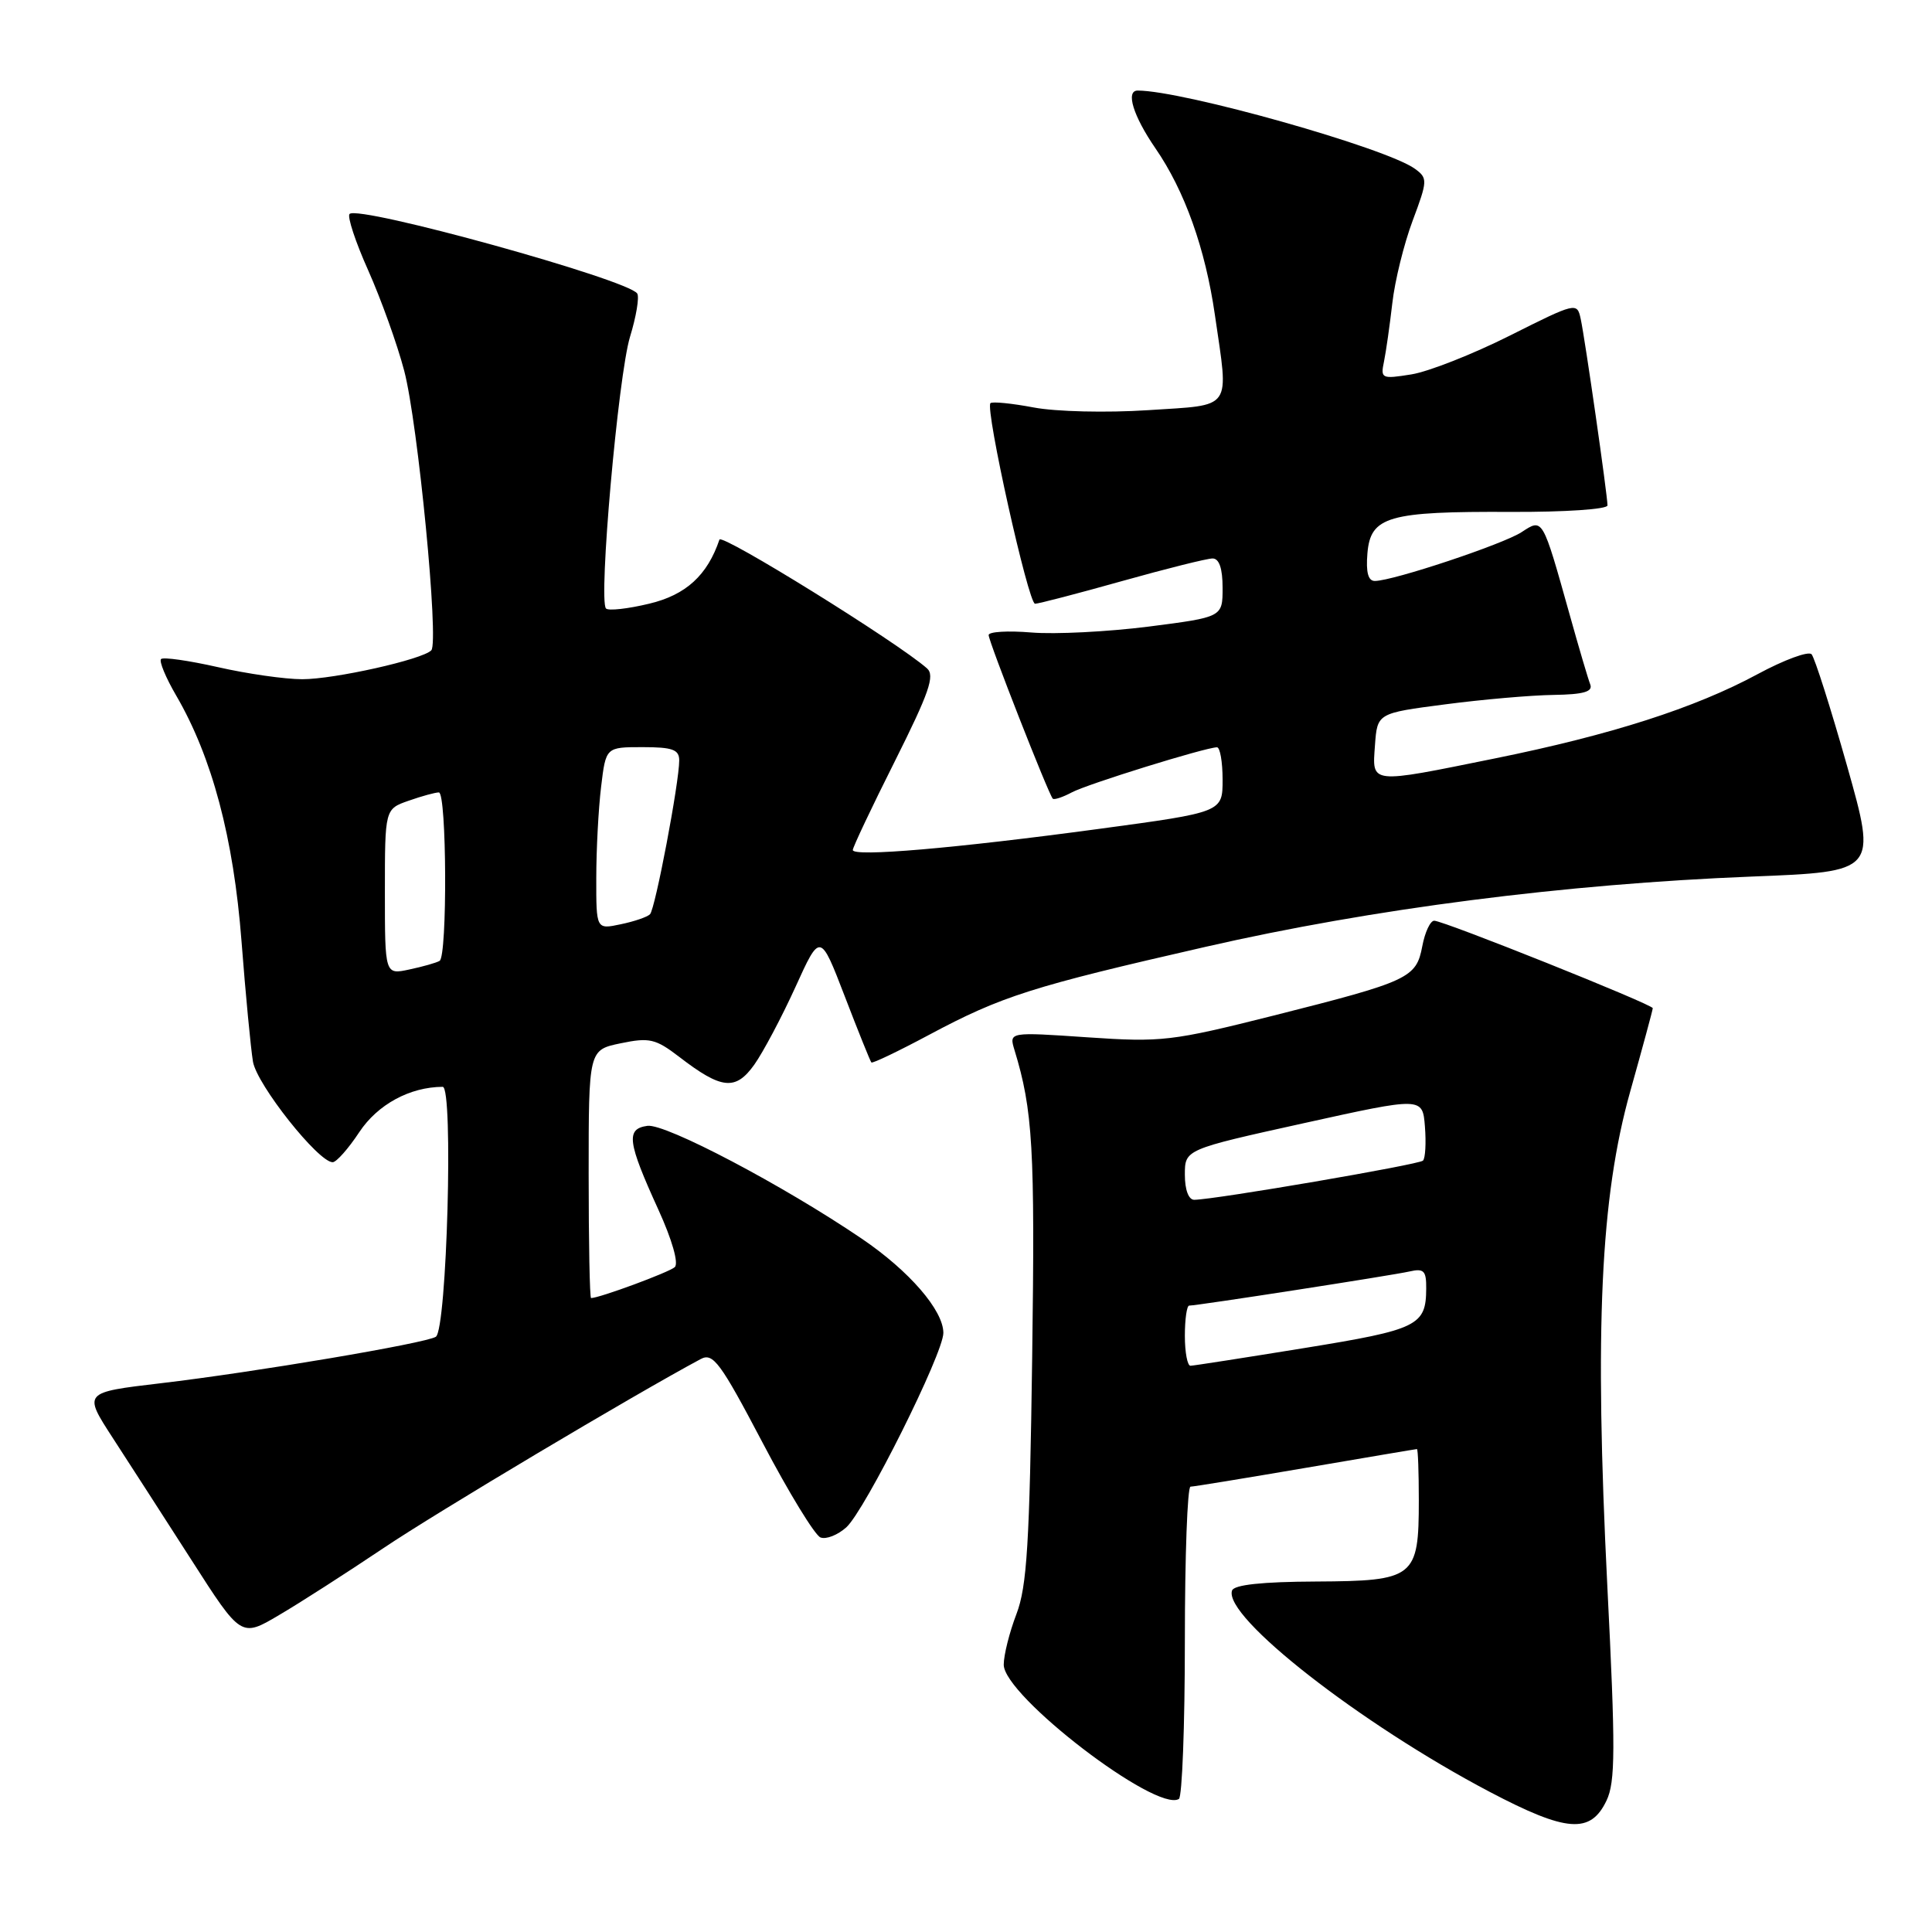 <?xml version="1.0" encoding="UTF-8" standalone="no"?>
<!DOCTYPE svg PUBLIC "-//W3C//DTD SVG 1.1//EN" "http://www.w3.org/Graphics/SVG/1.1/DTD/svg11.dtd" >
<svg xmlns="http://www.w3.org/2000/svg" xmlns:xlink="http://www.w3.org/1999/xlink" version="1.1" viewBox="0 0 256 256">
 <g >
 <path fill="currentColor"
d=" M 212.87 238.59 C 214.05 236.13 214.07 231.78 212.98 210.18 C 211.27 175.93 212.07 158.66 216.02 144.60 C 217.66 138.76 219.00 133.81 219.00 133.59 C 219.00 133.09 191.29 122.00 190.04 122.00 C 189.52 122.00 188.81 123.52 188.46 125.38 C 187.66 129.60 186.73 130.03 168.71 134.58 C 155.27 137.96 153.94 138.12 144.10 137.45 C 133.70 136.74 133.70 136.74 134.42 139.12 C 136.86 147.12 137.15 152.12 136.77 179.79 C 136.43 204.53 136.08 210.23 134.68 213.88 C 133.76 216.28 133.00 219.30 133.00 220.58 C 133.00 224.70 153.23 240.21 156.21 238.37 C 156.64 238.10 157.00 228.68 157.00 217.44 C 157.00 206.20 157.34 197.00 157.75 196.99 C 158.16 196.99 165.03 195.86 173.00 194.50 C 180.97 193.14 187.61 192.01 187.75 192.01 C 187.89 192.00 188.00 195.06 188.00 198.81 C 188.00 209.05 187.44 209.49 174.40 209.56 C 167.24 209.59 163.50 209.99 163.25 210.76 C 162.09 214.22 180.24 228.40 197.39 237.43 C 207.59 242.79 210.75 243.03 212.87 238.59 Z  M 50.77 205.16 C 57.79 200.43 84.00 184.82 92.85 180.08 C 94.48 179.21 95.44 180.50 101.04 191.15 C 104.52 197.78 107.98 203.44 108.72 203.72 C 109.47 204.01 111.00 203.40 112.14 202.38 C 114.62 200.13 125.00 179.35 125.00 176.62 C 125.00 173.63 120.48 168.40 114.20 164.14 C 103.79 157.07 88.16 148.84 85.78 149.18 C 82.91 149.58 83.13 151.28 87.24 160.29 C 89.06 164.28 89.95 167.41 89.41 167.90 C 88.66 168.59 79.42 172.00 78.32 172.00 C 78.14 172.00 78.00 164.60 78.00 155.56 C 78.00 139.12 78.00 139.12 82.25 138.24 C 86.05 137.45 86.87 137.64 90.00 140.04 C 95.61 144.36 97.47 144.55 99.95 141.07 C 101.12 139.42 103.57 134.80 105.39 130.81 C 108.68 123.56 108.68 123.56 111.94 132.03 C 113.73 136.69 115.32 140.63 115.46 140.78 C 115.61 140.94 119.05 139.29 123.11 137.12 C 132.74 131.98 136.71 130.72 159.79 125.45 C 181.82 120.41 207.40 117.13 232.10 116.15 C 248.70 115.50 248.70 115.50 244.75 101.50 C 242.57 93.80 240.45 87.14 240.04 86.69 C 239.62 86.25 236.41 87.43 232.89 89.33 C 224.59 93.81 213.50 97.37 198.11 100.49 C 181.35 103.89 181.82 103.94 182.19 98.75 C 182.50 94.50 182.50 94.50 191.50 93.33 C 196.45 92.68 202.91 92.12 205.86 92.08 C 209.81 92.02 211.08 91.66 210.72 90.70 C 210.44 89.99 209.21 85.83 207.99 81.45 C 204.36 68.51 204.45 68.66 201.62 70.51 C 199.20 72.10 184.62 76.96 182.19 76.98 C 181.29 77.00 180.98 75.85 181.19 73.32 C 181.60 68.42 183.94 67.75 200.25 67.83 C 207.32 67.86 213.00 67.48 213.00 66.97 C 213.00 65.62 210.02 44.87 209.45 42.25 C 208.97 40.03 208.83 40.07 200.04 44.48 C 195.14 46.94 189.27 49.25 187.01 49.61 C 183.07 50.24 182.91 50.17 183.39 47.89 C 183.66 46.57 184.15 43.10 184.49 40.17 C 184.82 37.23 186.03 32.32 187.18 29.25 C 189.17 23.93 189.19 23.61 187.49 22.37 C 183.72 19.61 156.76 12.00 150.75 12.00 C 149.12 12.00 150.15 15.36 153.10 19.65 C 156.98 25.28 159.71 32.94 160.98 41.73 C 162.83 54.52 163.48 53.60 152.12 54.35 C 146.62 54.71 139.90 54.55 136.96 53.99 C 134.05 53.44 131.48 53.19 131.24 53.42 C 130.51 54.15 136.26 80.00 137.15 80.00 C 137.60 80.00 142.79 78.65 148.66 77.00 C 154.54 75.35 159.94 74.00 160.67 74.00 C 161.55 74.00 162.00 75.32 162.00 77.89 C 162.00 81.77 162.00 81.77 152.18 83.03 C 146.78 83.71 139.80 84.07 136.68 83.81 C 133.56 83.55 131.00 83.70 131.00 84.15 C 131.00 85.00 138.94 105.26 139.50 105.83 C 139.68 106.01 140.81 105.64 142.01 105.00 C 144.05 103.90 159.62 99.07 161.25 99.02 C 161.66 99.01 162.00 100.94 162.00 103.31 C 162.00 107.62 162.00 107.62 145.64 109.83 C 126.53 112.41 113.00 113.57 113.00 112.63 C 113.00 112.27 115.51 106.96 118.58 100.85 C 123.12 91.78 123.91 89.51 122.83 88.56 C 118.90 85.09 95.62 70.65 95.33 71.50 C 93.73 76.23 90.89 78.83 86.03 79.99 C 83.21 80.67 80.62 80.96 80.30 80.63 C 79.27 79.61 81.92 49.75 83.48 44.63 C 84.30 41.96 84.73 39.38 84.44 38.90 C 83.30 37.06 47.52 27.15 46.32 28.35 C 45.99 28.68 47.10 32.06 48.80 35.85 C 50.49 39.65 52.64 45.62 53.56 49.13 C 55.38 56.06 58.19 85.08 57.15 86.17 C 55.98 87.39 44.30 90.00 40.05 90.00 C 37.77 90.00 32.74 89.28 28.88 88.40 C 25.02 87.53 21.63 87.04 21.34 87.33 C 21.06 87.61 21.96 89.79 23.35 92.17 C 28.10 100.33 30.95 111.03 32.00 124.70 C 32.54 131.74 33.23 138.93 33.52 140.68 C 34.04 143.73 42.18 154.00 44.08 154.00 C 44.57 154.00 46.16 152.21 47.61 150.01 C 50.04 146.35 54.30 144.03 58.66 144.01 C 60.10 144.00 59.22 176.17 57.75 177.13 C 56.42 177.99 33.70 181.83 21.27 183.29 C 11.03 184.50 11.03 184.50 14.92 190.50 C 17.07 193.80 21.77 201.11 25.39 206.74 C 31.95 216.98 31.95 216.98 36.97 214.01 C 39.74 212.39 45.94 208.40 50.77 205.16 Z  M 157.00 177.00 C 157.00 174.80 157.26 173.00 157.57 173.00 C 158.65 173.00 184.51 168.99 186.75 168.48 C 188.67 168.04 189.00 168.37 188.98 170.73 C 188.96 175.66 187.89 176.18 172.85 178.62 C 164.96 179.90 158.16 180.96 157.75 180.97 C 157.34 180.99 157.00 179.20 157.00 177.00 Z  M 157.00 155.66 C 157.00 152.31 157.00 152.31 172.75 148.83 C 188.50 145.35 188.50 145.35 188.81 149.28 C 188.98 151.44 188.87 153.47 188.55 153.79 C 188.01 154.32 161.06 158.94 158.25 158.98 C 157.50 158.99 157.00 157.67 157.00 155.66 Z  M 51.00 118.18 C 51.00 107.20 51.00 107.20 54.15 106.10 C 55.88 105.49 57.68 105.00 58.15 105.00 C 59.20 105.00 59.29 126.71 58.25 127.32 C 57.84 127.57 56.04 128.08 54.25 128.46 C 51.00 129.16 51.00 129.16 51.00 118.18 Z  M 79.01 116.33 C 79.01 112.57 79.30 107.14 79.65 104.25 C 80.28 99.00 80.28 99.00 85.14 99.00 C 89.10 99.00 90.00 99.32 90.00 100.75 C 90.01 103.64 86.82 120.45 86.13 121.14 C 85.79 121.50 84.04 122.10 82.25 122.47 C 79.00 123.16 79.00 123.16 79.01 116.33 Z "/>
</g>
</svg>